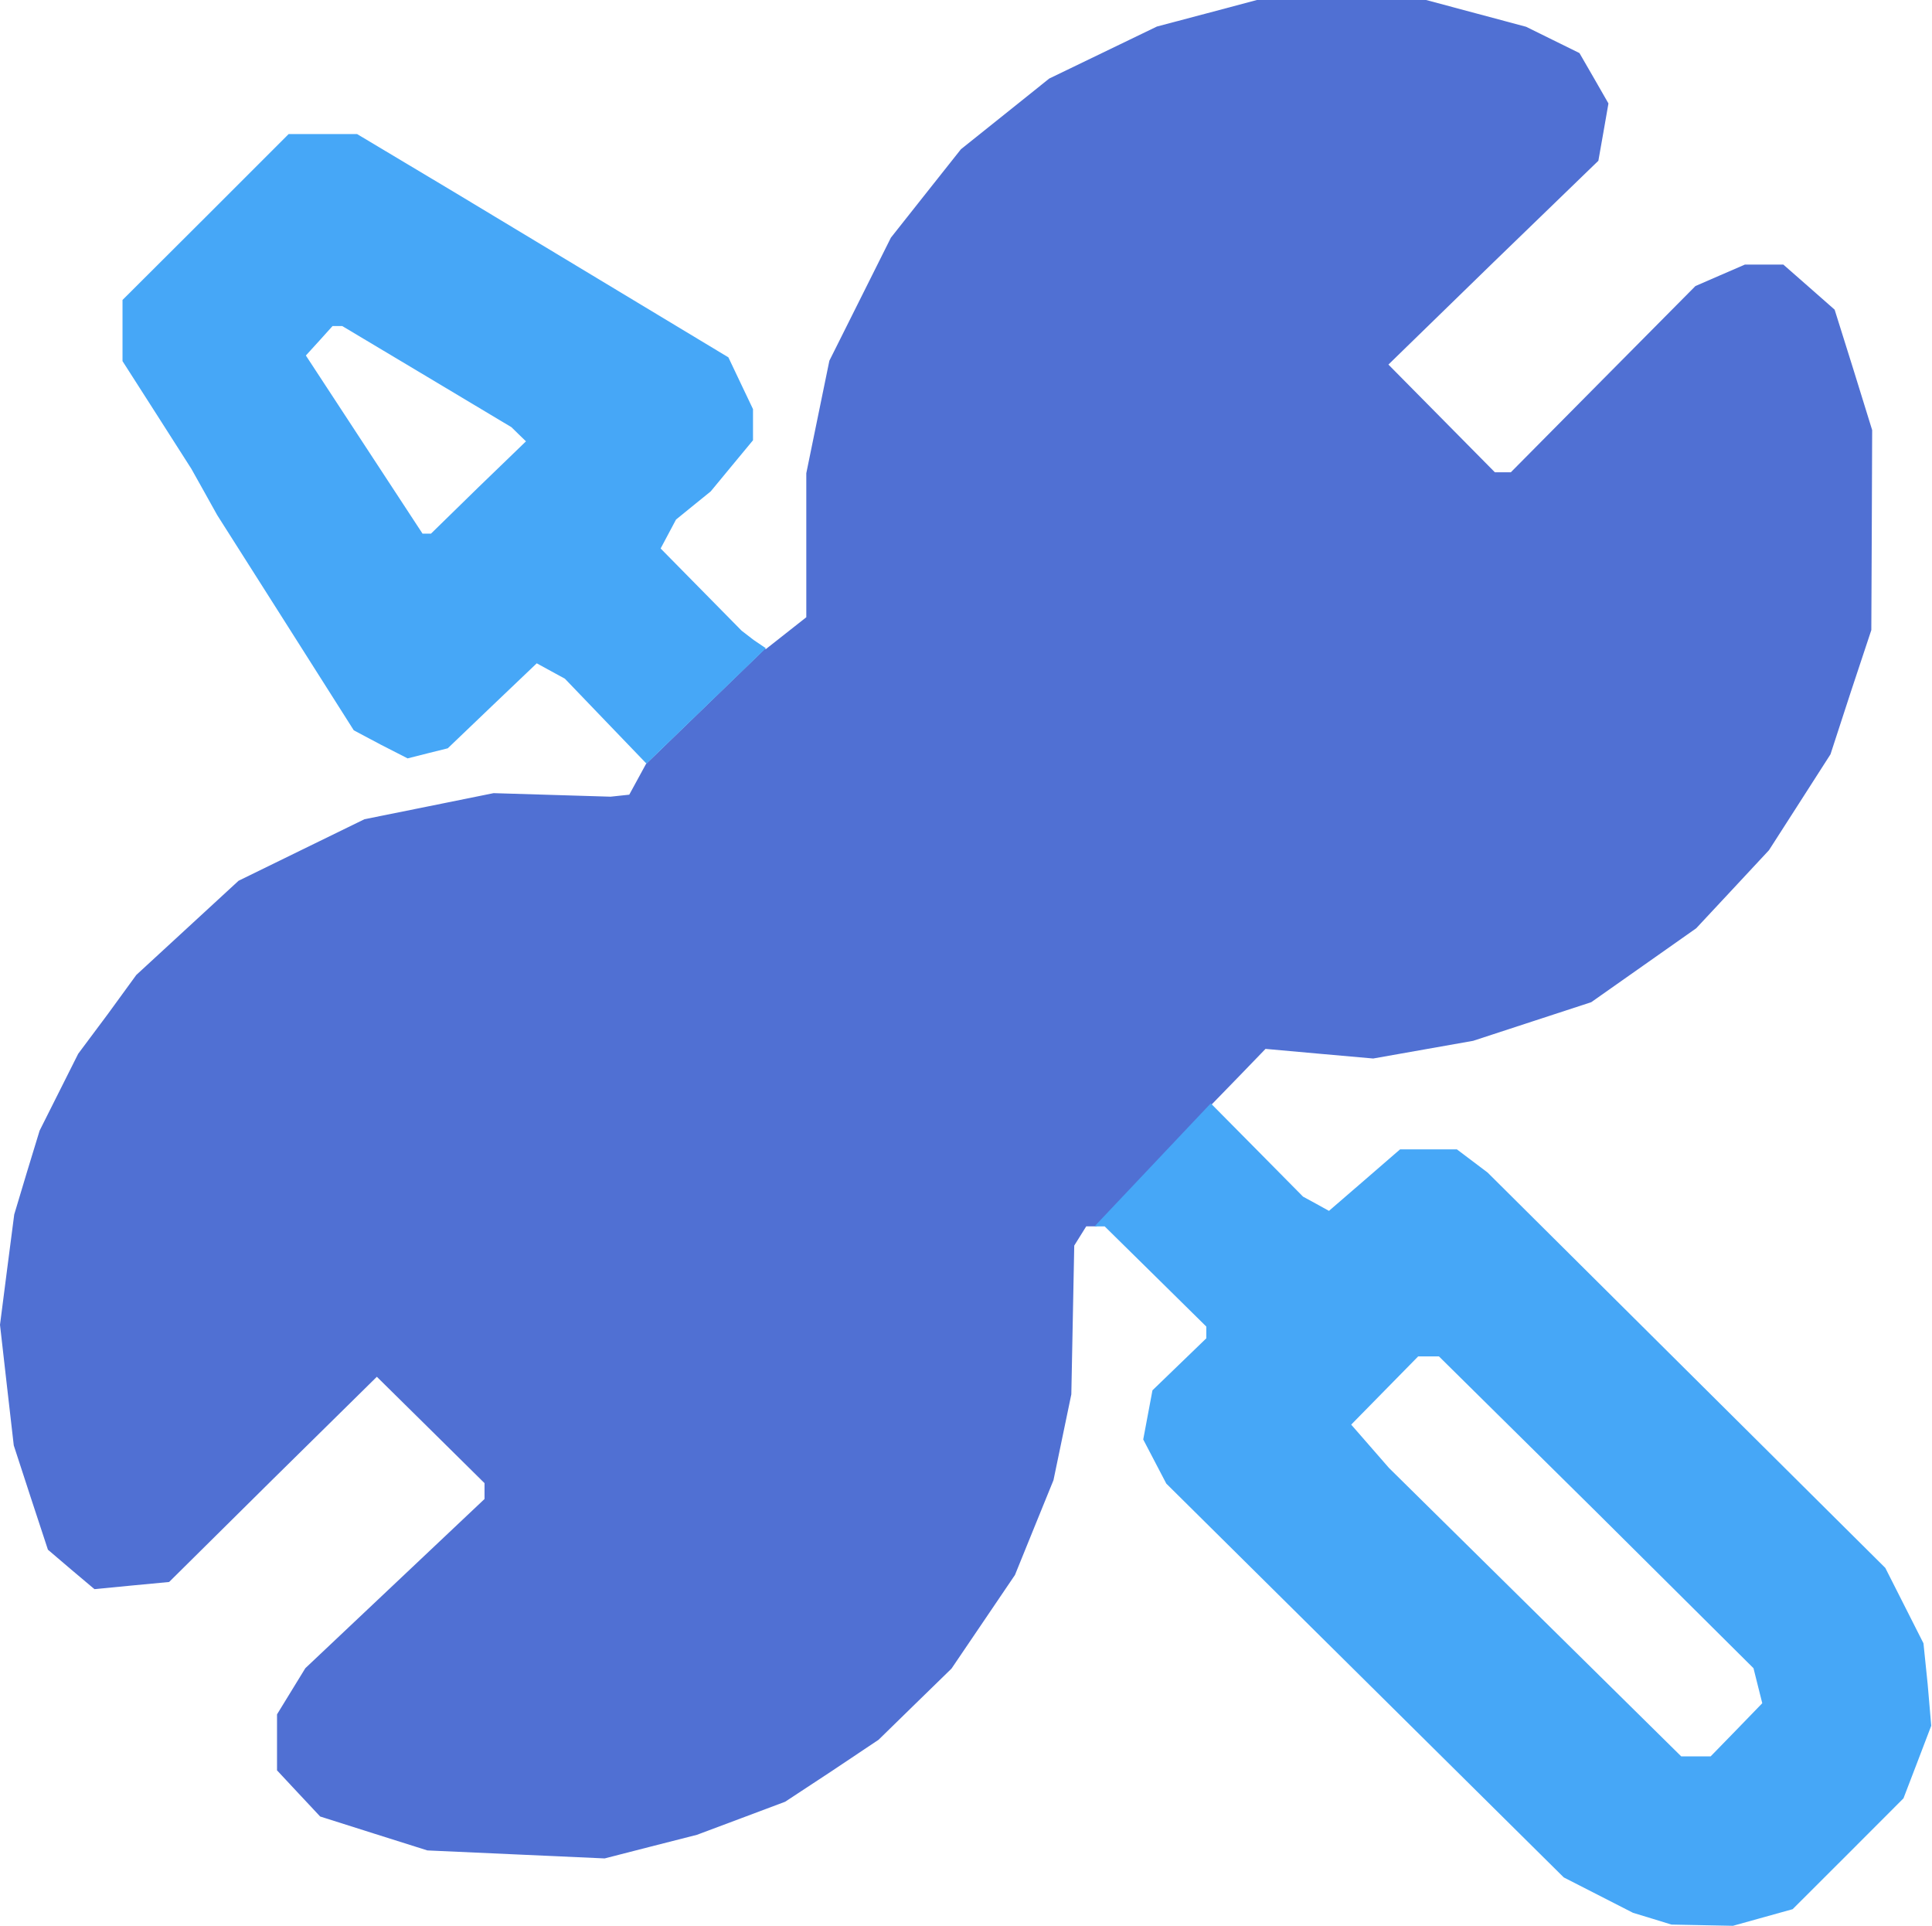 <svg id="svg5" xmlns="http://www.w3.org/2000/svg" viewBox="0 0 251.21 250.38"><defs><style>.cls-1{fill:#5070d3;}.cls-2{fill:none;}.cls-3{fill:#46a7f7;}</style></defs><g id="layer1"><path id="path1361" class="cls-1" d="M241,48.07l-2.45-7.81-3.33-2.93-3.34-2.93h-5l-3.21,1.39-3.22,1.4-12,12.1-12,12.11h-2.08l-6.92-7-6.92-7,13.64-13.28L207.83,20.9l.66-3.73.65-3.72-1.88-3.28L205.37,6.9,201.9,5.19l-3.47-1.71-6.5-1.74L185.43,0h-22l-6.5,1.73-6.5,1.72-14,6.76-5.74,4.6-5.75,4.6-4.55,5.74-4.55,5.75-4,8-4,8-1.5,7.31-1.5,7.32V80.25l-2.64,2.08-2.64,2.08-.09-.07L84,99.32l-1.09,2-1.09,2-1.22.13-1.21.13-7.61-.23-7.6-.23-8.4,1.7-8.39,1.69-8.19,4-8.18,4L17.72,126.76,14,131.87,10.17,137l-2.51,5-2.51,5L3.5,152.4l-1.65,5.5-.93,7.17L0,172.24l.89,7.84.9,7.84L4,194.7l2.23,6.78,3,2.56,3.05,2.57,4.85-.47,4.86-.46,13.47-13.34L49,179l7,6.91,7,6.92v2.06l-23.3,22-1.84,3-1.84,3v7.28l2.8,3,2.81,3,6.94,2.2,7,2.21,11.53.52,11.52.52,6-1.54,6-1.53,5.74-2.15,5.73-2.15,6.08-4,6.07-4.06,4.74-4.63,4.74-4.62,4.13-6.09,4.12-6.08,2.5-6.16,2.51-6.17,2.32-11.16.38-19.34.78-1.25.78-1.25h1.34l15.12-16,3.43-3.53,3.42-3.54,7,.63,7,.62,13-2.3,7.67-2.51,7.68-2.51,6.82-4.8,6.83-4.81,4.73-5.07,4.73-5.08,4-6.23,4-6.24L240.64,90l2.68-8.08.06-13,.05-13Z" transform="translate(0 0)"/></g><line class="cls-2" x1="94.5" y1="143.42" x2="79.38" y2="159.4"/><line class="cls-2" x1="36.55" y1="84.34" x2="21.03" y2="99.32"/><g id="layer1-2" data-name="layer1"><path id="path1361-2" data-name="path1361" class="cls-3" d="M250.65,219l-.55-5.35-2.48-4.9-2.48-4.9-25.86-25.7-25.85-25.7-2-1.51-2-1.51-3.69,0-3.69,0-4.62,4-4.63,4-1.68-.93-1.69-.92-6-6.07-6-6.06-15.12,16h1.33l6.61,6.51,6.6,6.51V174l-7,6.76-.6,3.19-.6,3.2,3,5.74,25.84,25.6,25.84,25.6,4.5,2.3,4.5,2.3,2.5.76,2.5.77,8,.16,7.76-2.16,7.21-7.2,7.2-7.21,1.81-4.72,1.8-4.72Zm-24.85,5.89-3.37,3.46H218.6l-19-18.75-19-18.75-2.45-2.81-2.46-2.82,4.35-4.43,4.36-4.44h2.7l20.49,20.25L228,216.89l.57,2.28.57,2.27ZM96.43,82l-5.27-5.35L85.9,71.31l1-1.88,1-1.88,2.25-1.83,2.26-1.83,2.75-3.33,2.75-3.32V53.19l-1.6-3.36-1.6-3.37L76.82,35.68,58.91,24.89l-6.24-3.73-6.24-3.73-4.45,0-4.45,0-10.8,10.8L15.93,39v7.95l4.48,7,4.47,7,1.68,3,1.67,3,8.89,14,8.88,14,3.48,1.85L53,98.6l2.61-.66,2.61-.65L64,91.76l5.79-5.52,1.83,1,1.83,1,5.3,5.52,5.21,5.42.1.1,15.52-15L98,83.21ZM62.18,63.38l-6.14,6h-1.1L47.36,57.81,39.77,46.22l1.74-1.91,1.73-1.92H44.5l11,6.57,11,6.58.94.92.95.92Z" transform="translate(0 0)"/></g><line class="cls-2" x1="98.56" y1="138.06" x2="83.44" y2="154.04"/><line class="cls-2" x1="40.61" y1="78.99" x2="25.09" y2="93.97"/></svg>